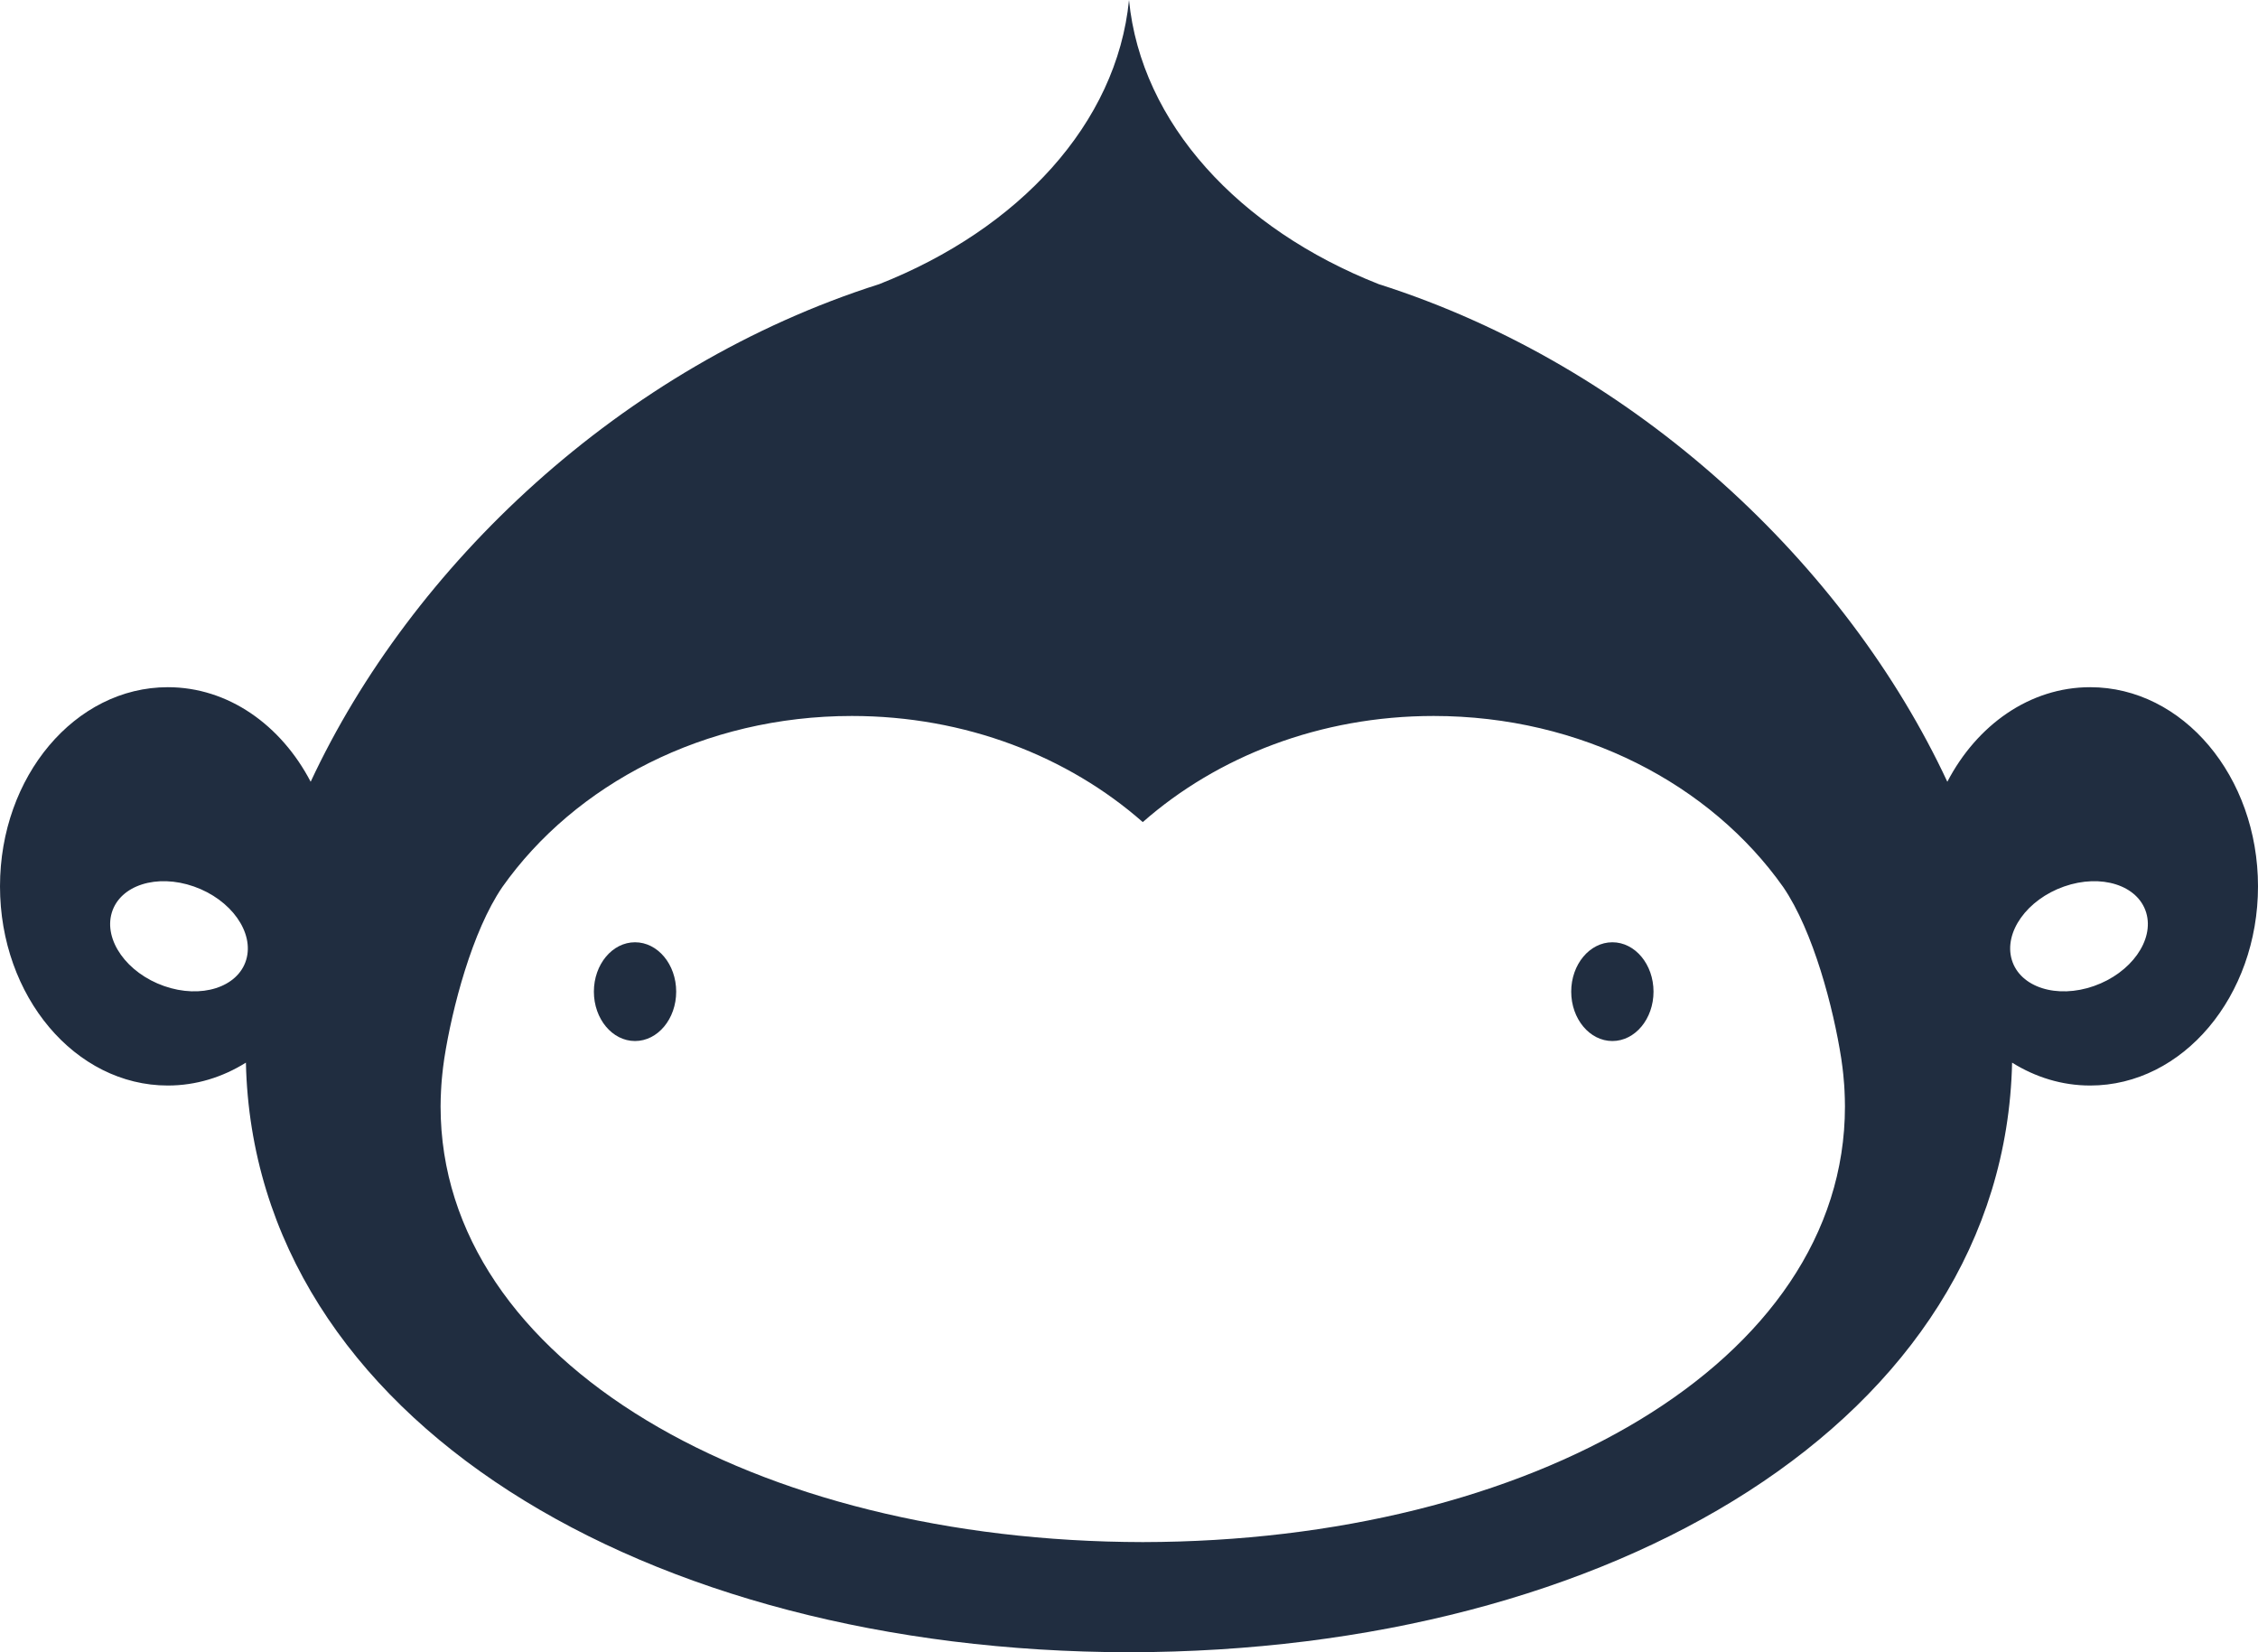 <svg xmlns="http://www.w3.org/2000/svg" width="82" height="60" viewBox="0 0 82 60">
  <g fill="#202D40" fill-rule="evenodd">
    <path d="M23.061 34.218C22.236 34.218 21.567 35.021 21.567 36.011 21.567 37.001 22.236 37.804 23.061 37.804 23.887 37.804 24.556 37.001 24.556 36.011 24.556 35.021 23.887 34.218 23.061 34.218M58.554 34.218C57.729 34.218 57.059 35.021 57.059 36.011 57.059 37.001 57.729 37.804 58.554 37.804 59.379 37.804 60.048 37.001 60.048 36.011 60.048 35.021 59.379 34.218 58.554 34.218"/>
    <path d="M76.043,35.807 C74.696,36.28 73.36,35.855 73.06,34.857 C72.76,33.859 73.609,32.667 74.957,32.193 C76.304,31.72 77.64,32.145 77.94,33.143 C78.24,34.141 77.391,35.333 76.043,35.807 M41.5,56 C27.411,55.979 16,49.481 16,40.179 C16,39.984 16.007,39.791 16.017,39.598 C16.02,39.535 16.023,39.471 16.028,39.408 C16.036,39.276 16.049,39.146 16.062,39.015 C16.08,38.84 16.101,38.665 16.127,38.492 C16.13,38.475 16.132,38.457 16.134,38.44 C16.418,36.612 17.144,33.822 18.241,32.214 C20.876,28.484 25.575,26 30.937,26 C35.064,26 38.797,27.475 41.5,29.854 C44.204,27.475 47.936,26 52.063,26 C57.425,26 62.124,28.484 64.759,32.214 C65.856,33.822 66.582,36.612 66.866,38.44 C66.868,38.457 66.871,38.475 66.873,38.492 C66.899,38.665 66.921,38.84 66.939,39.015 C66.951,39.146 66.964,39.276 66.973,39.408 C66.977,39.471 66.98,39.535 66.984,39.598 C66.993,39.791 67,39.984 67,40.179 C67,49.481 55.59,55.979 41.5,56 M8.94,34.857 C8.64,35.855 7.304,36.28 5.957,35.807 C4.609,35.333 3.76,34.141 4.06,33.143 C4.36,32.145 5.696,31.72 7.043,32.193 C8.391,32.667 9.24,33.859 8.94,34.857 M75.905,24.955 C73.713,24.955 71.792,26.328 70.718,28.389 C67.064,20.559 59.463,13.305 50.068,10.318 C44.999,8.319 41.44,4.483 41,-5.68434189e-14 C40.56,4.483 37,8.319 31.931,10.318 C22.537,13.305 14.935,20.559 11.282,28.389 C10.207,26.328 8.287,24.955 6.095,24.955 C2.729,24.955 0,28.193 0,32.187 C0,36.181 2.729,39.42 6.095,39.42 C7.119,39.42 8.083,39.118 8.93,38.589 C9.22,51.559 23.459,59.978 41,60 C58.54,59.978 72.78,51.559 73.07,38.589 C73.917,39.118 74.881,39.42 75.905,39.42 C79.271,39.42 82,36.181 82,32.187 C82,28.193 79.271,24.955 75.905,24.955"/>
  </g>
</svg>
